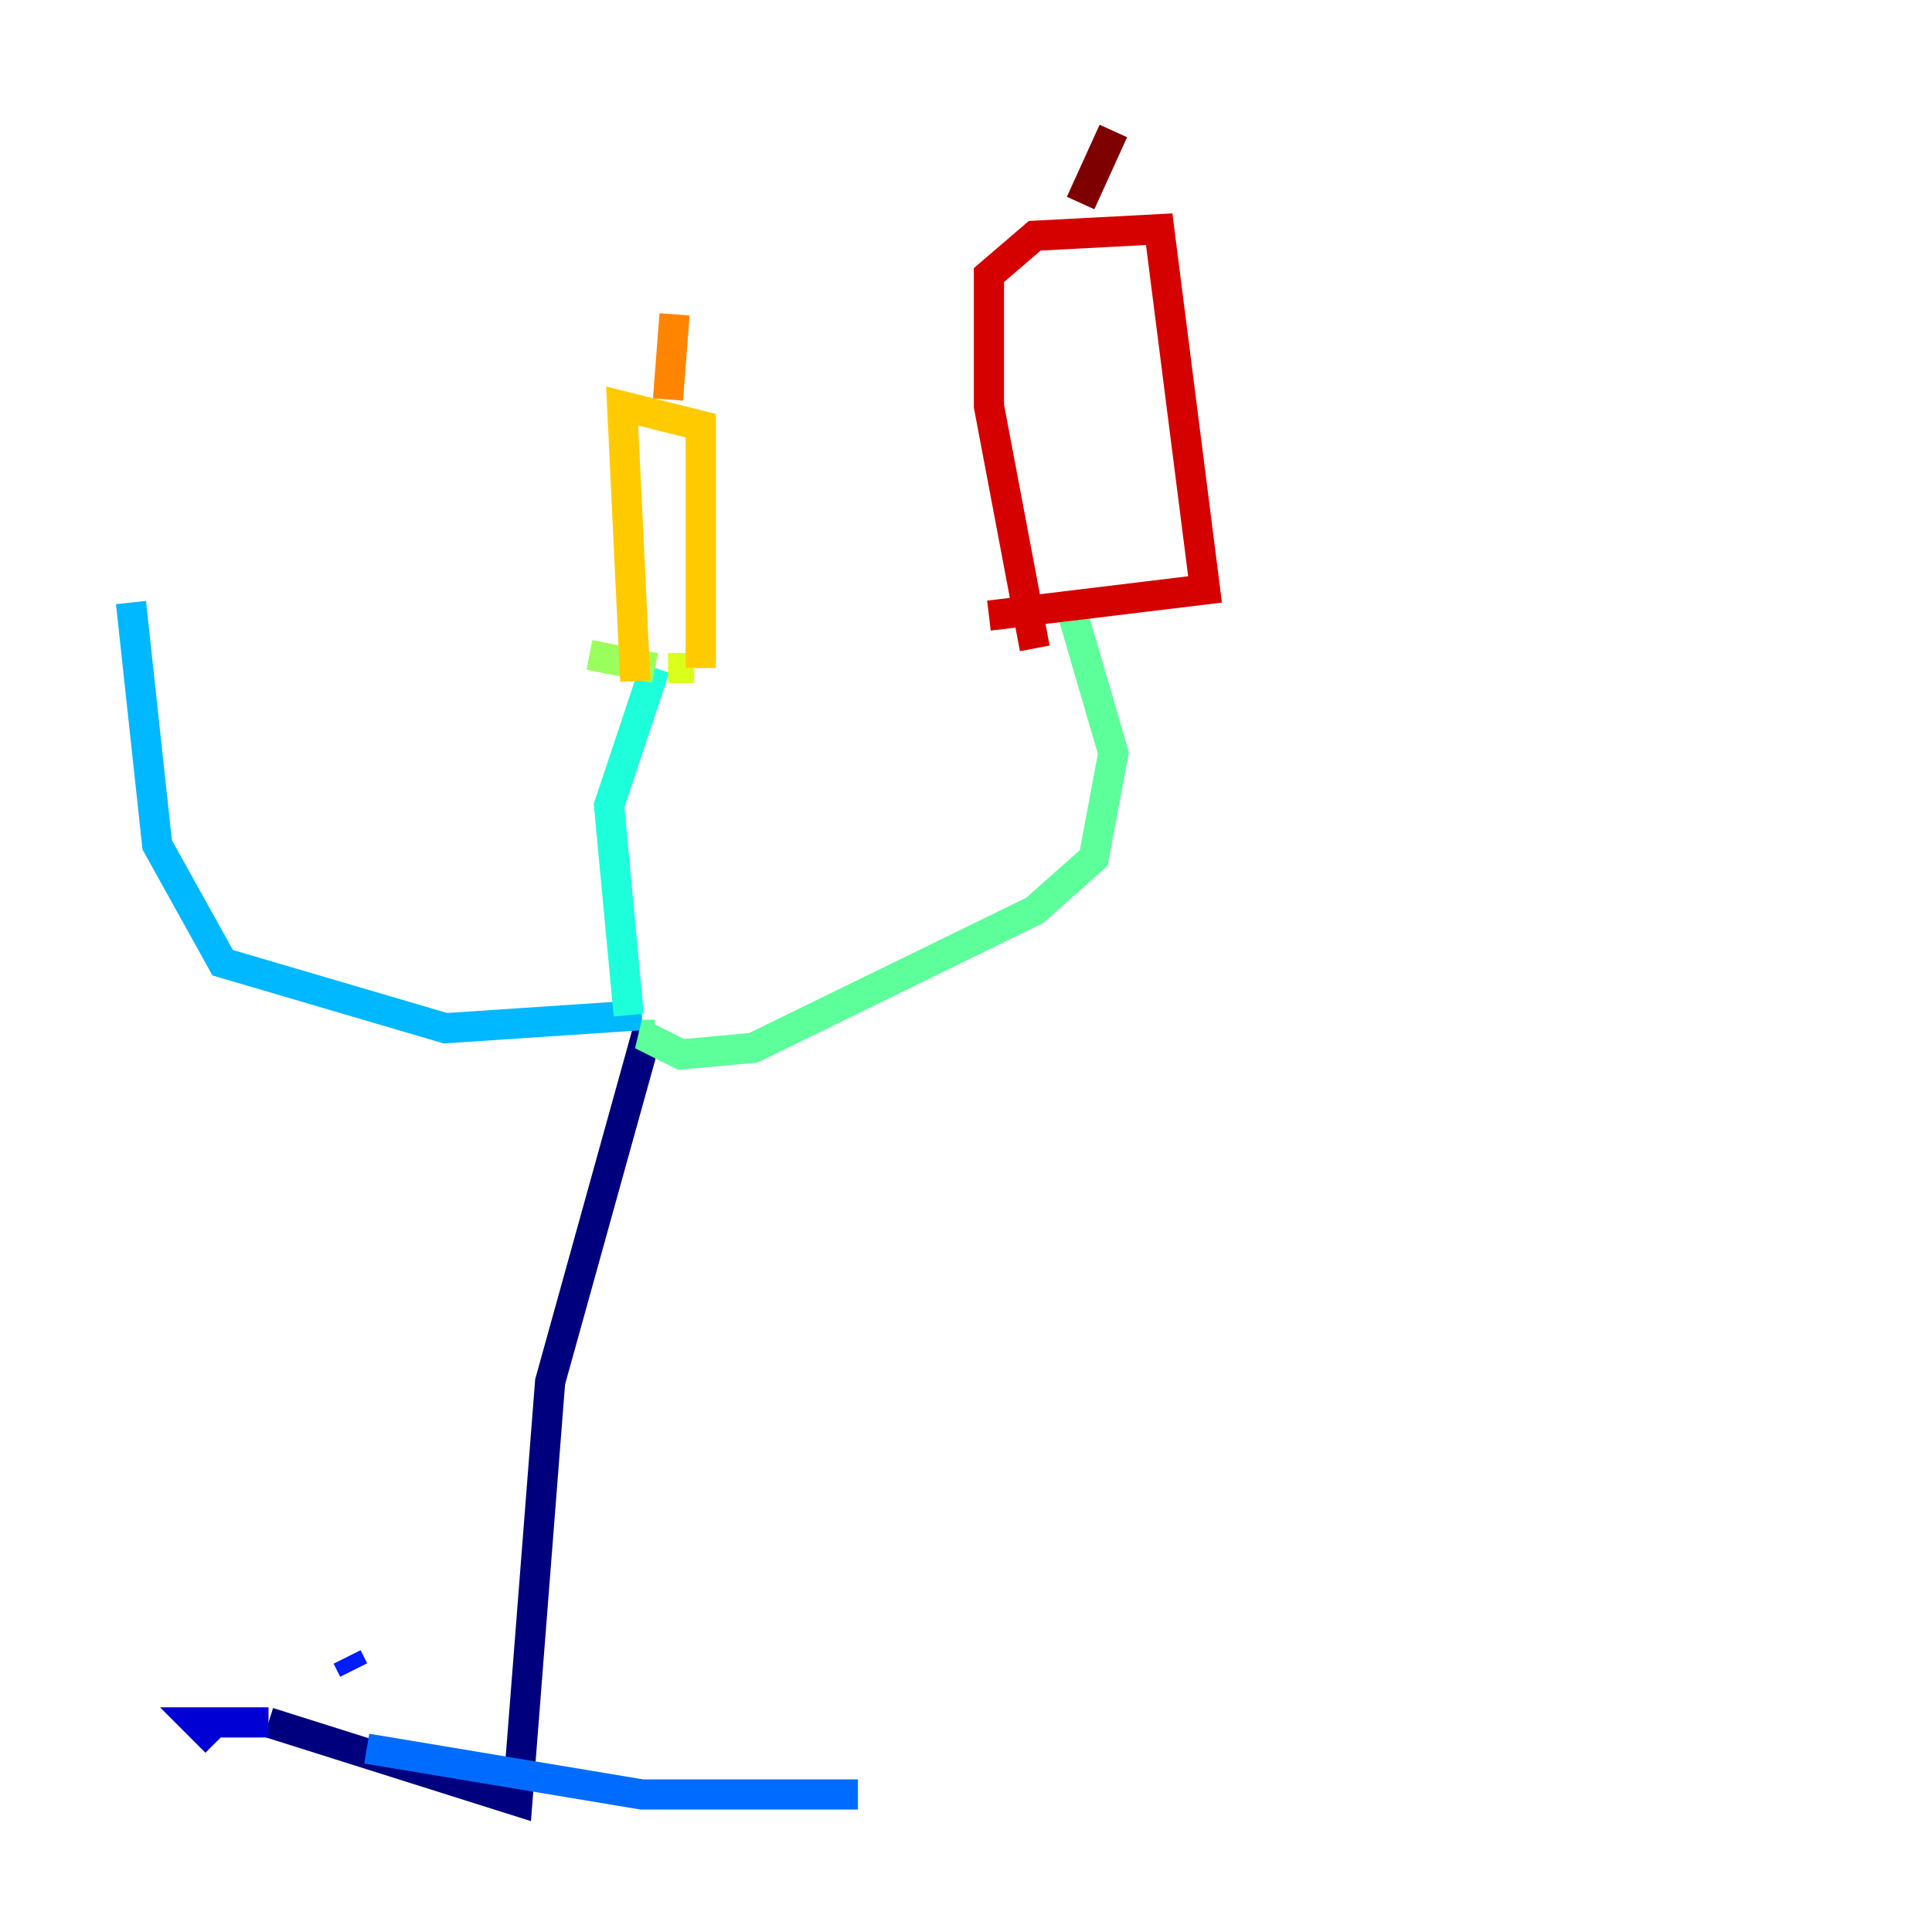 <?xml version="1.0" encoding="utf-8" ?>
<svg baseProfile="tiny" height="128" version="1.2" viewBox="0,0,128,128" width="128" xmlns="http://www.w3.org/2000/svg" xmlns:ev="http://www.w3.org/2001/xml-events" xmlns:xlink="http://www.w3.org/1999/xlink"><defs /><polyline fill="none" points="42.956,68.122 36.447,91.552 34.278,119.322 17.79,114.115" stroke="#00007f" stroke-width="2" /><polyline fill="none" points="17.79,114.115 13.017,114.115 14.319,115.417" stroke="#0000d5" stroke-width="2" /><polyline fill="none" points="22.997,109.776 23.43,110.644" stroke="#001cff" stroke-width="2" /><polyline fill="none" points="24.298,115.851 42.522,118.888 56.841,118.888" stroke="#006cff" stroke-width="2" /><polyline fill="none" points="42.522,67.254 29.505,68.122 14.752,63.783 10.414,55.973 8.678,39.919" stroke="#00b8ff" stroke-width="2" /><polyline fill="none" points="41.654,67.254 40.352,53.37 43.39,44.258" stroke="#1cffda" stroke-width="2" /><polyline fill="none" points="43.39,68.556 42.522,68.556 45.125,69.858 49.898,69.424 68.556,60.312 72.461,56.841 73.763,49.898 70.725,39.485" stroke="#5cff9a" stroke-width="2" /><polyline fill="none" points="39.051,43.39 43.39,44.258" stroke="#9aff5c" stroke-width="2" /><polyline fill="none" points="44.258,44.258 45.993,44.258" stroke="#daff1c" stroke-width="2" /><polyline fill="none" points="46.427,44.258 46.427,28.203 41.22,26.902 42.088,45.125" stroke="#ffcb00" stroke-width="2" /><polyline fill="none" points="44.258,26.468 44.691,20.827" stroke="#ff8500" stroke-width="2" /><polyline fill="none" points="65.519,40.786 65.519,40.786" stroke="#ff3b00" stroke-width="2" /><polyline fill="none" points="65.519,40.786 79.837,39.051 76.8,15.186 68.556,15.62 65.519,18.224 65.519,26.902 68.556,42.956" stroke="#d50000" stroke-width="2" /><polyline fill="none" points="71.593,13.451 73.763,8.678" stroke="#7f0000" stroke-width="2" /></svg>